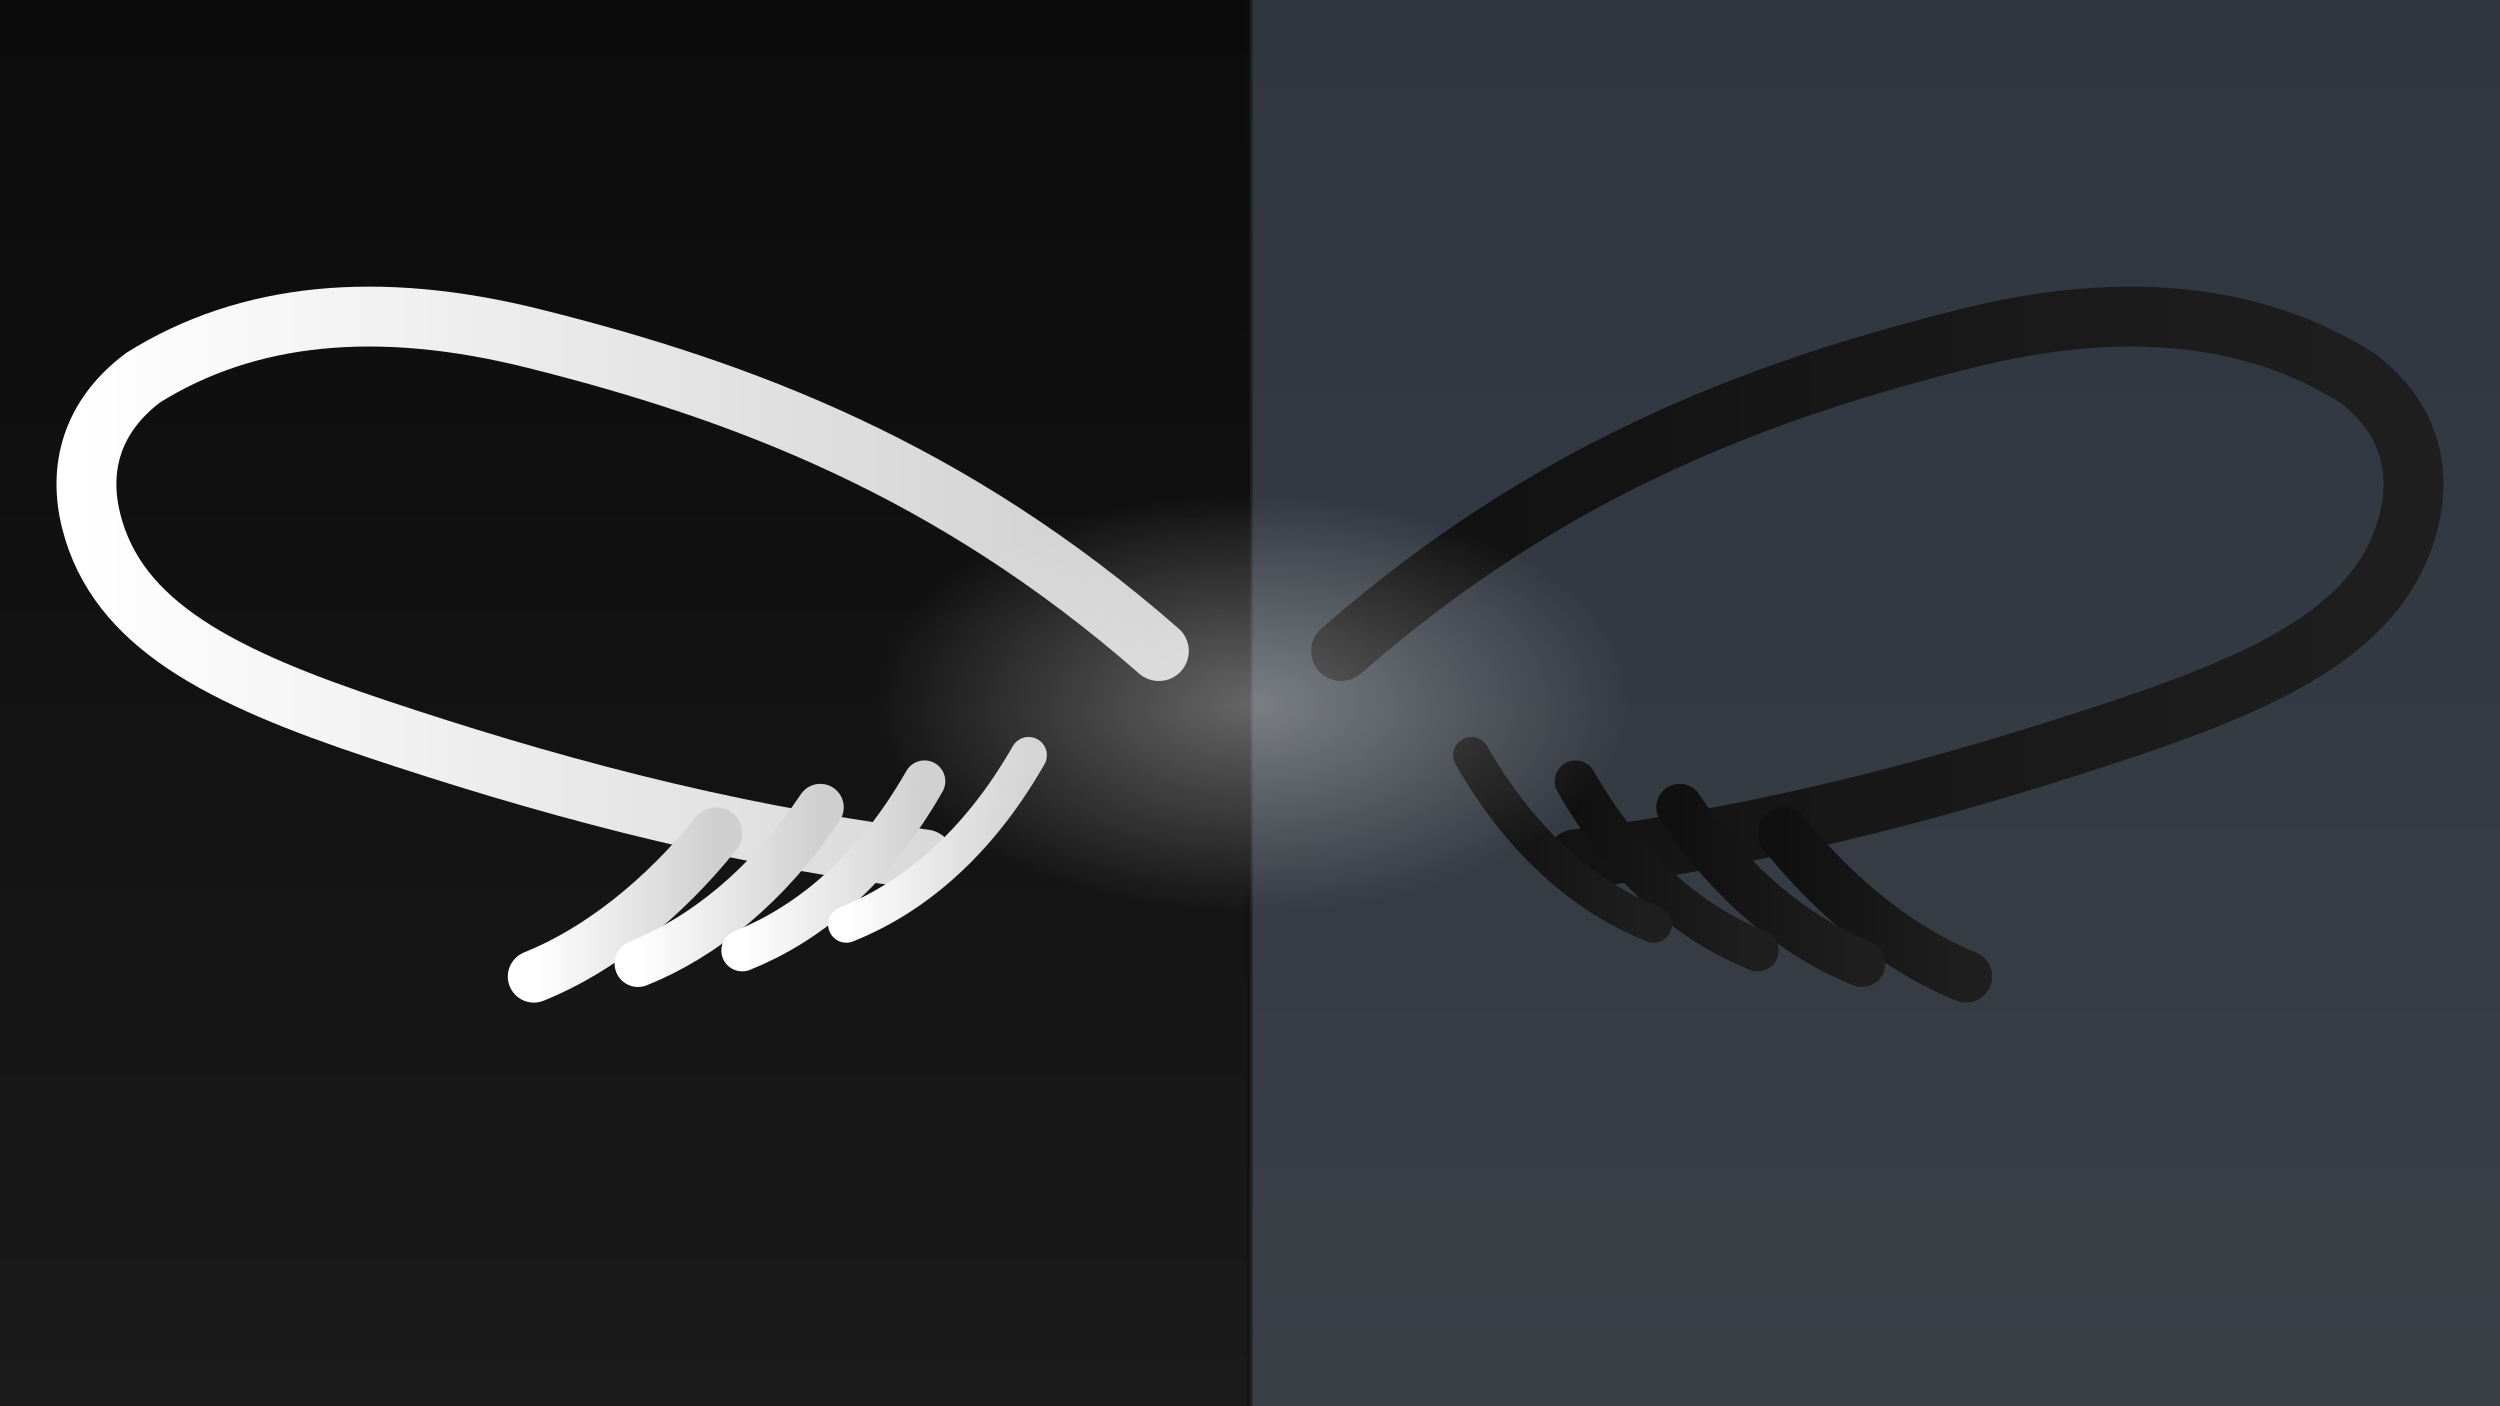 <?xml version="1.0" encoding="UTF-8"?>
<svg xmlns="http://www.w3.org/2000/svg" viewBox="0 0 1920 1080">
  <defs>
    <linearGradient id="bgLeft" x1="0" y1="0" x2="0" y2="1">
      <stop offset="0%" stop-color="#0b0b0b"/>
      <stop offset="100%" stop-color="#1a1a1a"/>
    </linearGradient>
    <linearGradient id="bgRight" x1="0" y1="0" x2="0" y2="1">
      <stop offset="0%" stop-color="#2f3640"/>
      <stop offset="100%" stop-color="#3a3f46"/>
    </linearGradient>
    <linearGradient id="whiteFeather" x1="0" y1="0" x2="1" y2="0">
      <stop offset="0%" stop-color="#ffffff"/>
      <stop offset="100%" stop-color="#cfcfcf"/>
    </linearGradient>
    <linearGradient id="blackFeather" x1="0" y1="0" x2="1" y2="0">
      <stop offset="0%" stop-color="#101010"/>
      <stop offset="100%" stop-color="#1f1f1f"/>
    </linearGradient>
    <filter id="grain" x="-20%" y="-20%" width="140%" height="140%">
      <feTurbulence type="fractalNoise" baseFrequency="0.9" numOctaves="1" stitchTiles="stitch"/>
      <feColorMatrix type="saturate" values="0"/>
      <feComponentTransfer>
        <feFuncA type="table" tableValues="0 0.04"/>
      </feComponentTransfer>
      <feBlend mode="multiply" in2="SourceGraphic"/>
    </filter>
  </defs>

  <!-- Split background -->
  <rect x="0" y="0" width="960" height="1080" fill="url(#bgLeft)" filter="url(#grain)"/>
  <rect x="960" y="0" width="960" height="1080" fill="url(#bgRight)" filter="url(#grain)"/>
  <rect x="958" y="0" width="4" height="1080" fill="#111" opacity="0.6"/>

  <!-- Left (white) wing -->
  <g transform="translate(930,520) scale(1) rotate(0)">
    <path d="M-40,-20 C -200,-160 -360,-220 -520,-260 C -640,-290 -740,-280 -820,-230 C -860,-200 -870,-160 -860,-120 C -840,-40 -760,0 -640,40 C -520,80 -380,120 -220,140"
          fill="none" stroke="url(#whiteFeather)" stroke-width="46" stroke-linecap="round"/>
    <path d="M-380,120 C -420,170 -470,210 -520,230" fill="none" stroke="url(#whiteFeather)" stroke-width="40" stroke-linecap="round"/>
    <path d="M-300,100 C -340,160 -390,200 -440,220" fill="none" stroke="url(#whiteFeather)" stroke-width="36" stroke-linecap="round"/>
    <path d="M-220,80 C -260,150 -310,190 -360,210" fill="none" stroke="url(#whiteFeather)" stroke-width="32" stroke-linecap="round"/>
    <path d="M-140,60 C -180,130 -230,170 -280,190" fill="none" stroke="url(#whiteFeather)" stroke-width="28" stroke-linecap="round"/>
  </g>

  <!-- Right (black) wing -->
  <g transform="translate(990,520) scale(1) rotate(0)">
    <path d="M40,-20 C 200,-160 360,-220 520,-260 C 640,-290 740,-280 820,-230 C 860,-200 870,-160 860,-120 C 840,-40 760,0 640,40 C 520,80 380,120 220,140"
          fill="none" stroke="url(#blackFeather)" stroke-width="46" stroke-linecap="round"/>
    <path d="M380,120 C 420,170 470,210 520,230" fill="none" stroke="url(#blackFeather)" stroke-width="40" stroke-linecap="round"/>
    <path d="M300,100 C 340,160 390,200 440,220" fill="none" stroke="url(#blackFeather)" stroke-width="36" stroke-linecap="round"/>
    <path d="M220,80 C 260,150 310,190 360,210" fill="none" stroke="url(#blackFeather)" stroke-width="32" stroke-linecap="round"/>
    <path d="M140,60 C 180,130 230,170 280,190" fill="none" stroke="url(#blackFeather)" stroke-width="28" stroke-linecap="round"/>
  </g>

  <!-- Subtle center glow to separate wings -->
  <radialGradient id="centerGlow" cx="0.5" cy="0.5" r="0.15">
    <stop offset="0%" stop-color="#ffffff" stop-opacity="0.35"/>
    <stop offset="100%" stop-color="#ffffff" stop-opacity="0"/>
  </radialGradient>
  <rect x="0" y="0" width="1920" height="1080" fill="url(#centerGlow)"/>
</svg>